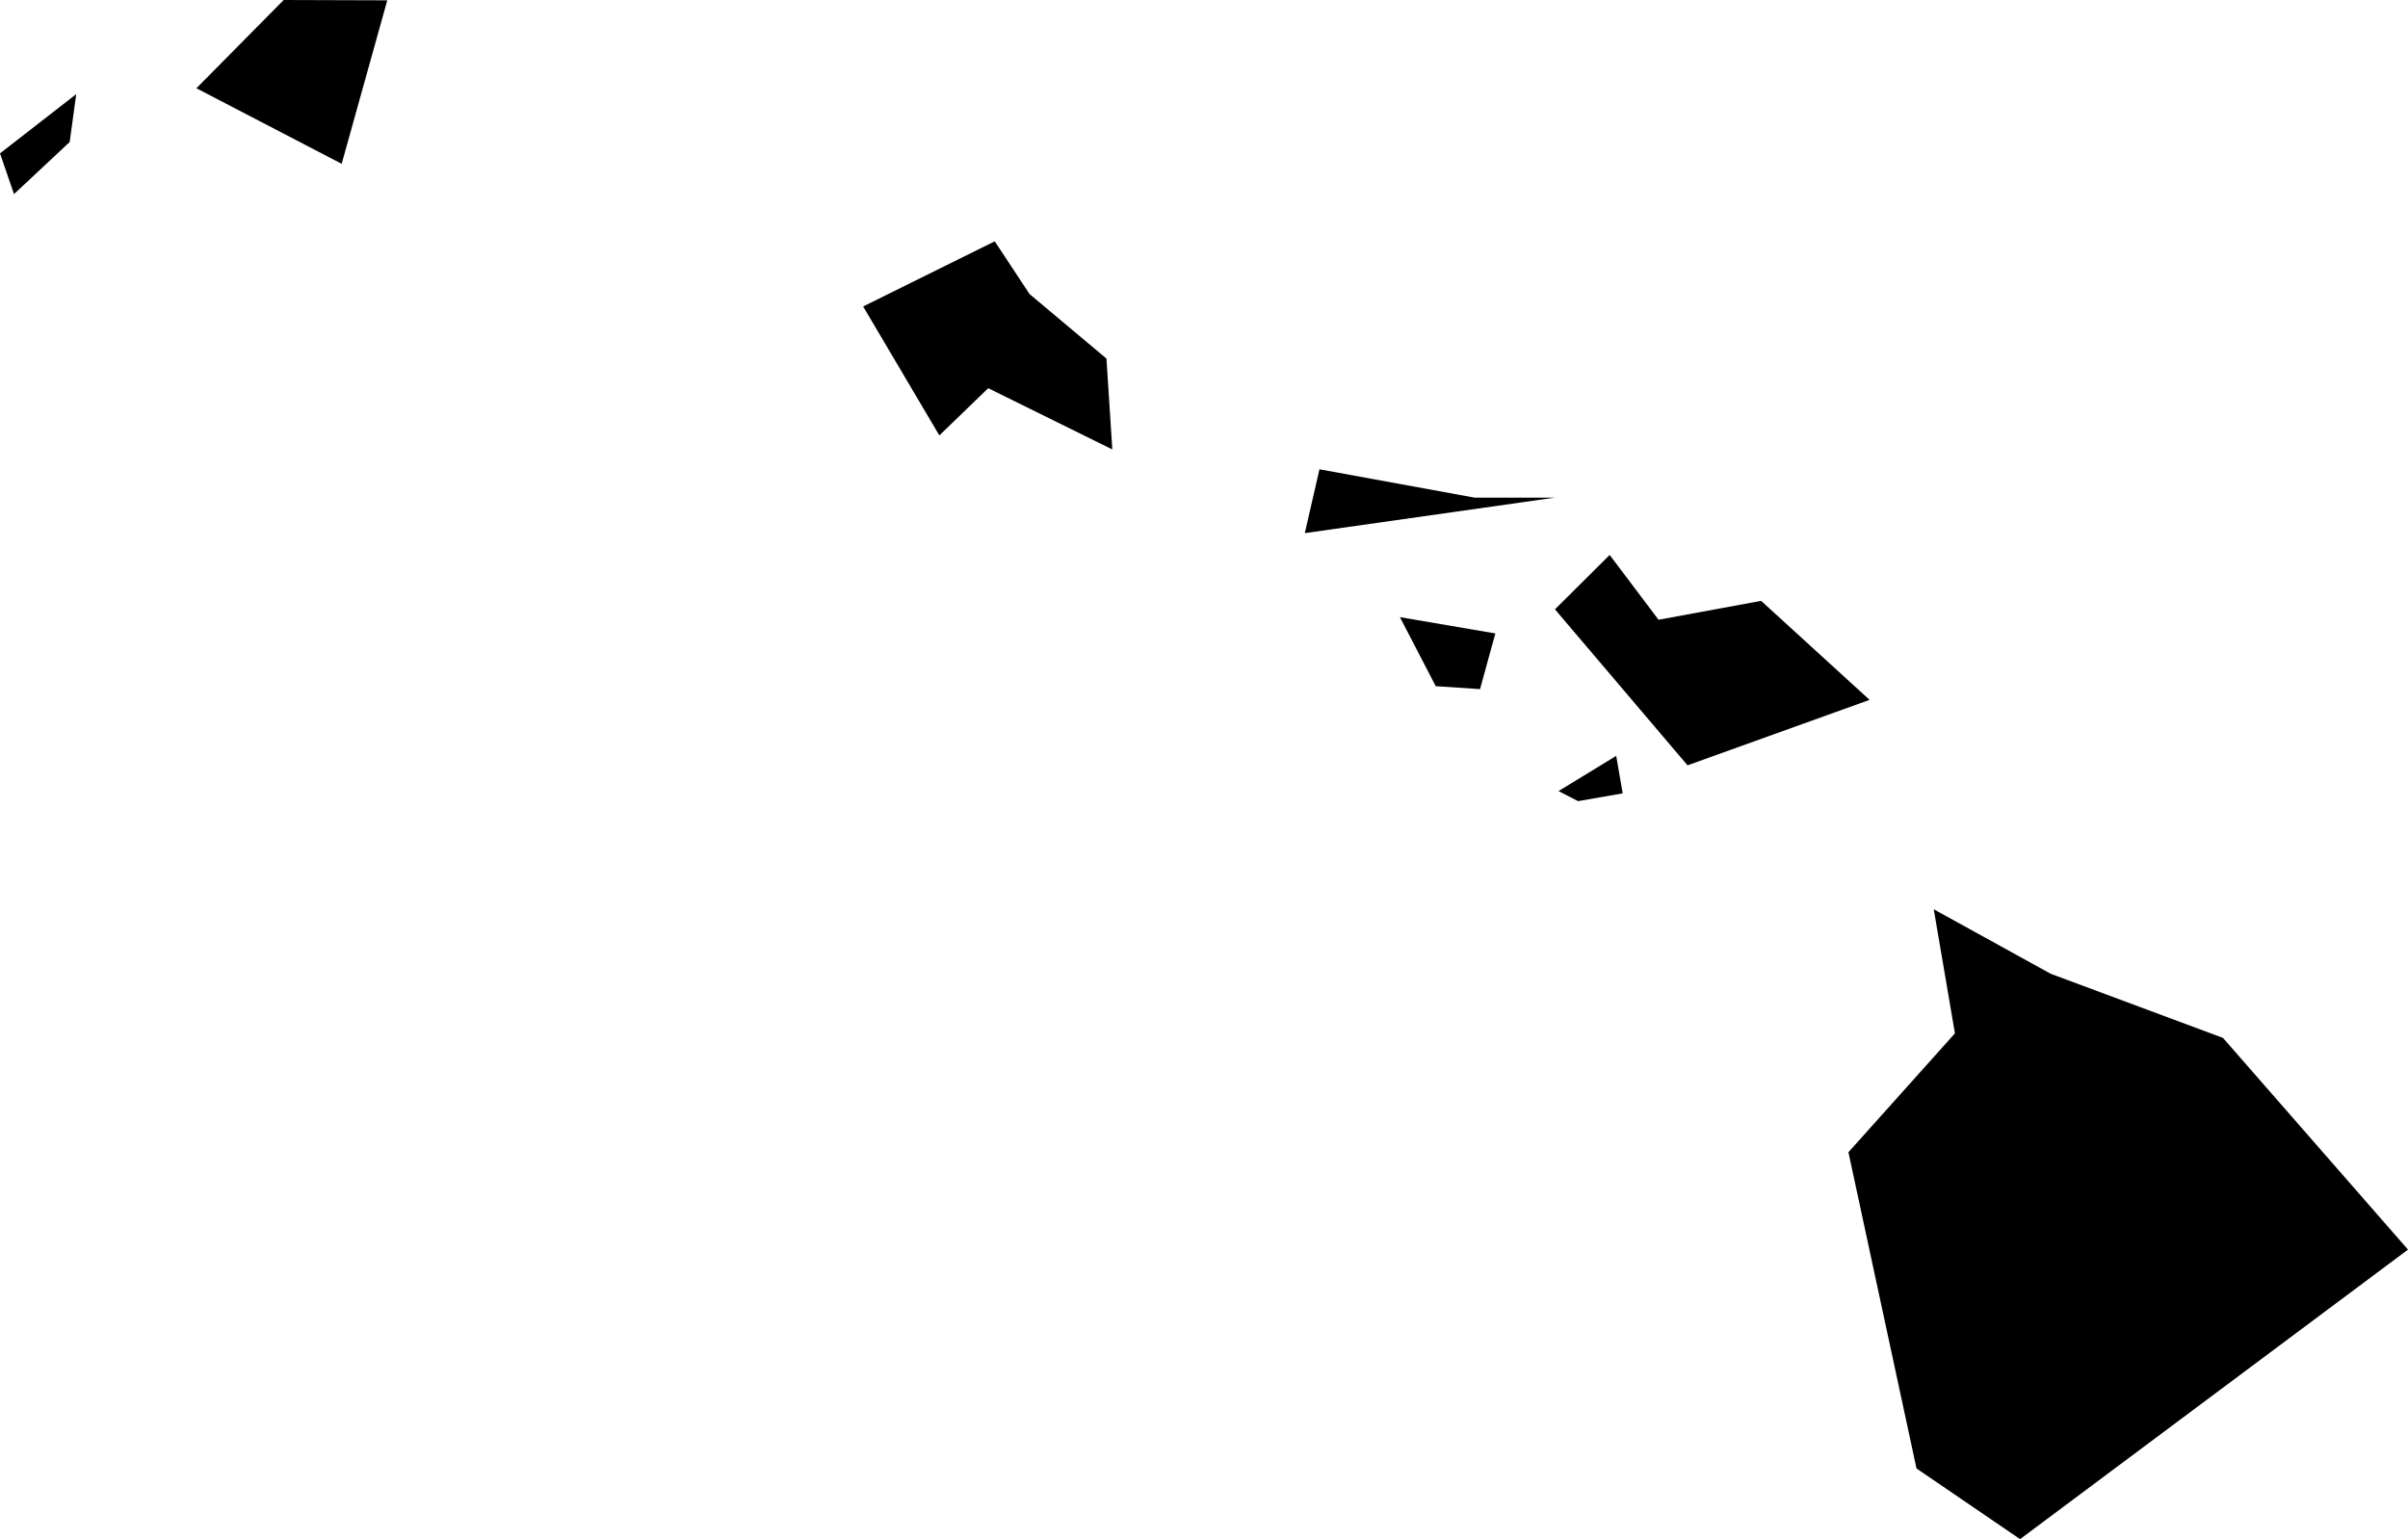 <svg xmlns="http://www.w3.org/2000/svg" viewBox="0 0 73.93 47.26"><title>Asset 1</title><polygon points="62.96 29.9 68.25 31.87 73.93 38.37 62.02 47.26 58.84 45.09 56.75 35.38 60.02 31.73 59.37 27.92 62.96 29.9"/><polygon points="49.82 24.36 48.45 24.6 47.85 24.29 49.62 23.21 49.82 24.36"/><polygon points="45.44 21.16 44.08 21.07 42.98 18.95 45.91 19.45 45.44 21.16"/><polygon points="49.42 17.04 50.92 19.03 54.07 18.45 57.4 21.49 51.81 23.5 47.74 18.71 49.42 17.04"/><polygon points="40.51 14.41 45.27 15.28 47.74 15.28 40.06 16.37 40.51 14.41"/><polygon points="31.61 9.03 33.97 11.01 34.15 13.8 30.34 11.92 28.84 13.37 26.5 9.41 30.54 7.41 31.61 9.03"/><polygon points="0.43 5.96 0 4.71 2.34 2.89 2.14 4.36 0.43 5.96"/><polygon points="11.89 0.01 10.49 5.03 6.03 2.71 8.71 0 11.89 0.01"/></svg>
